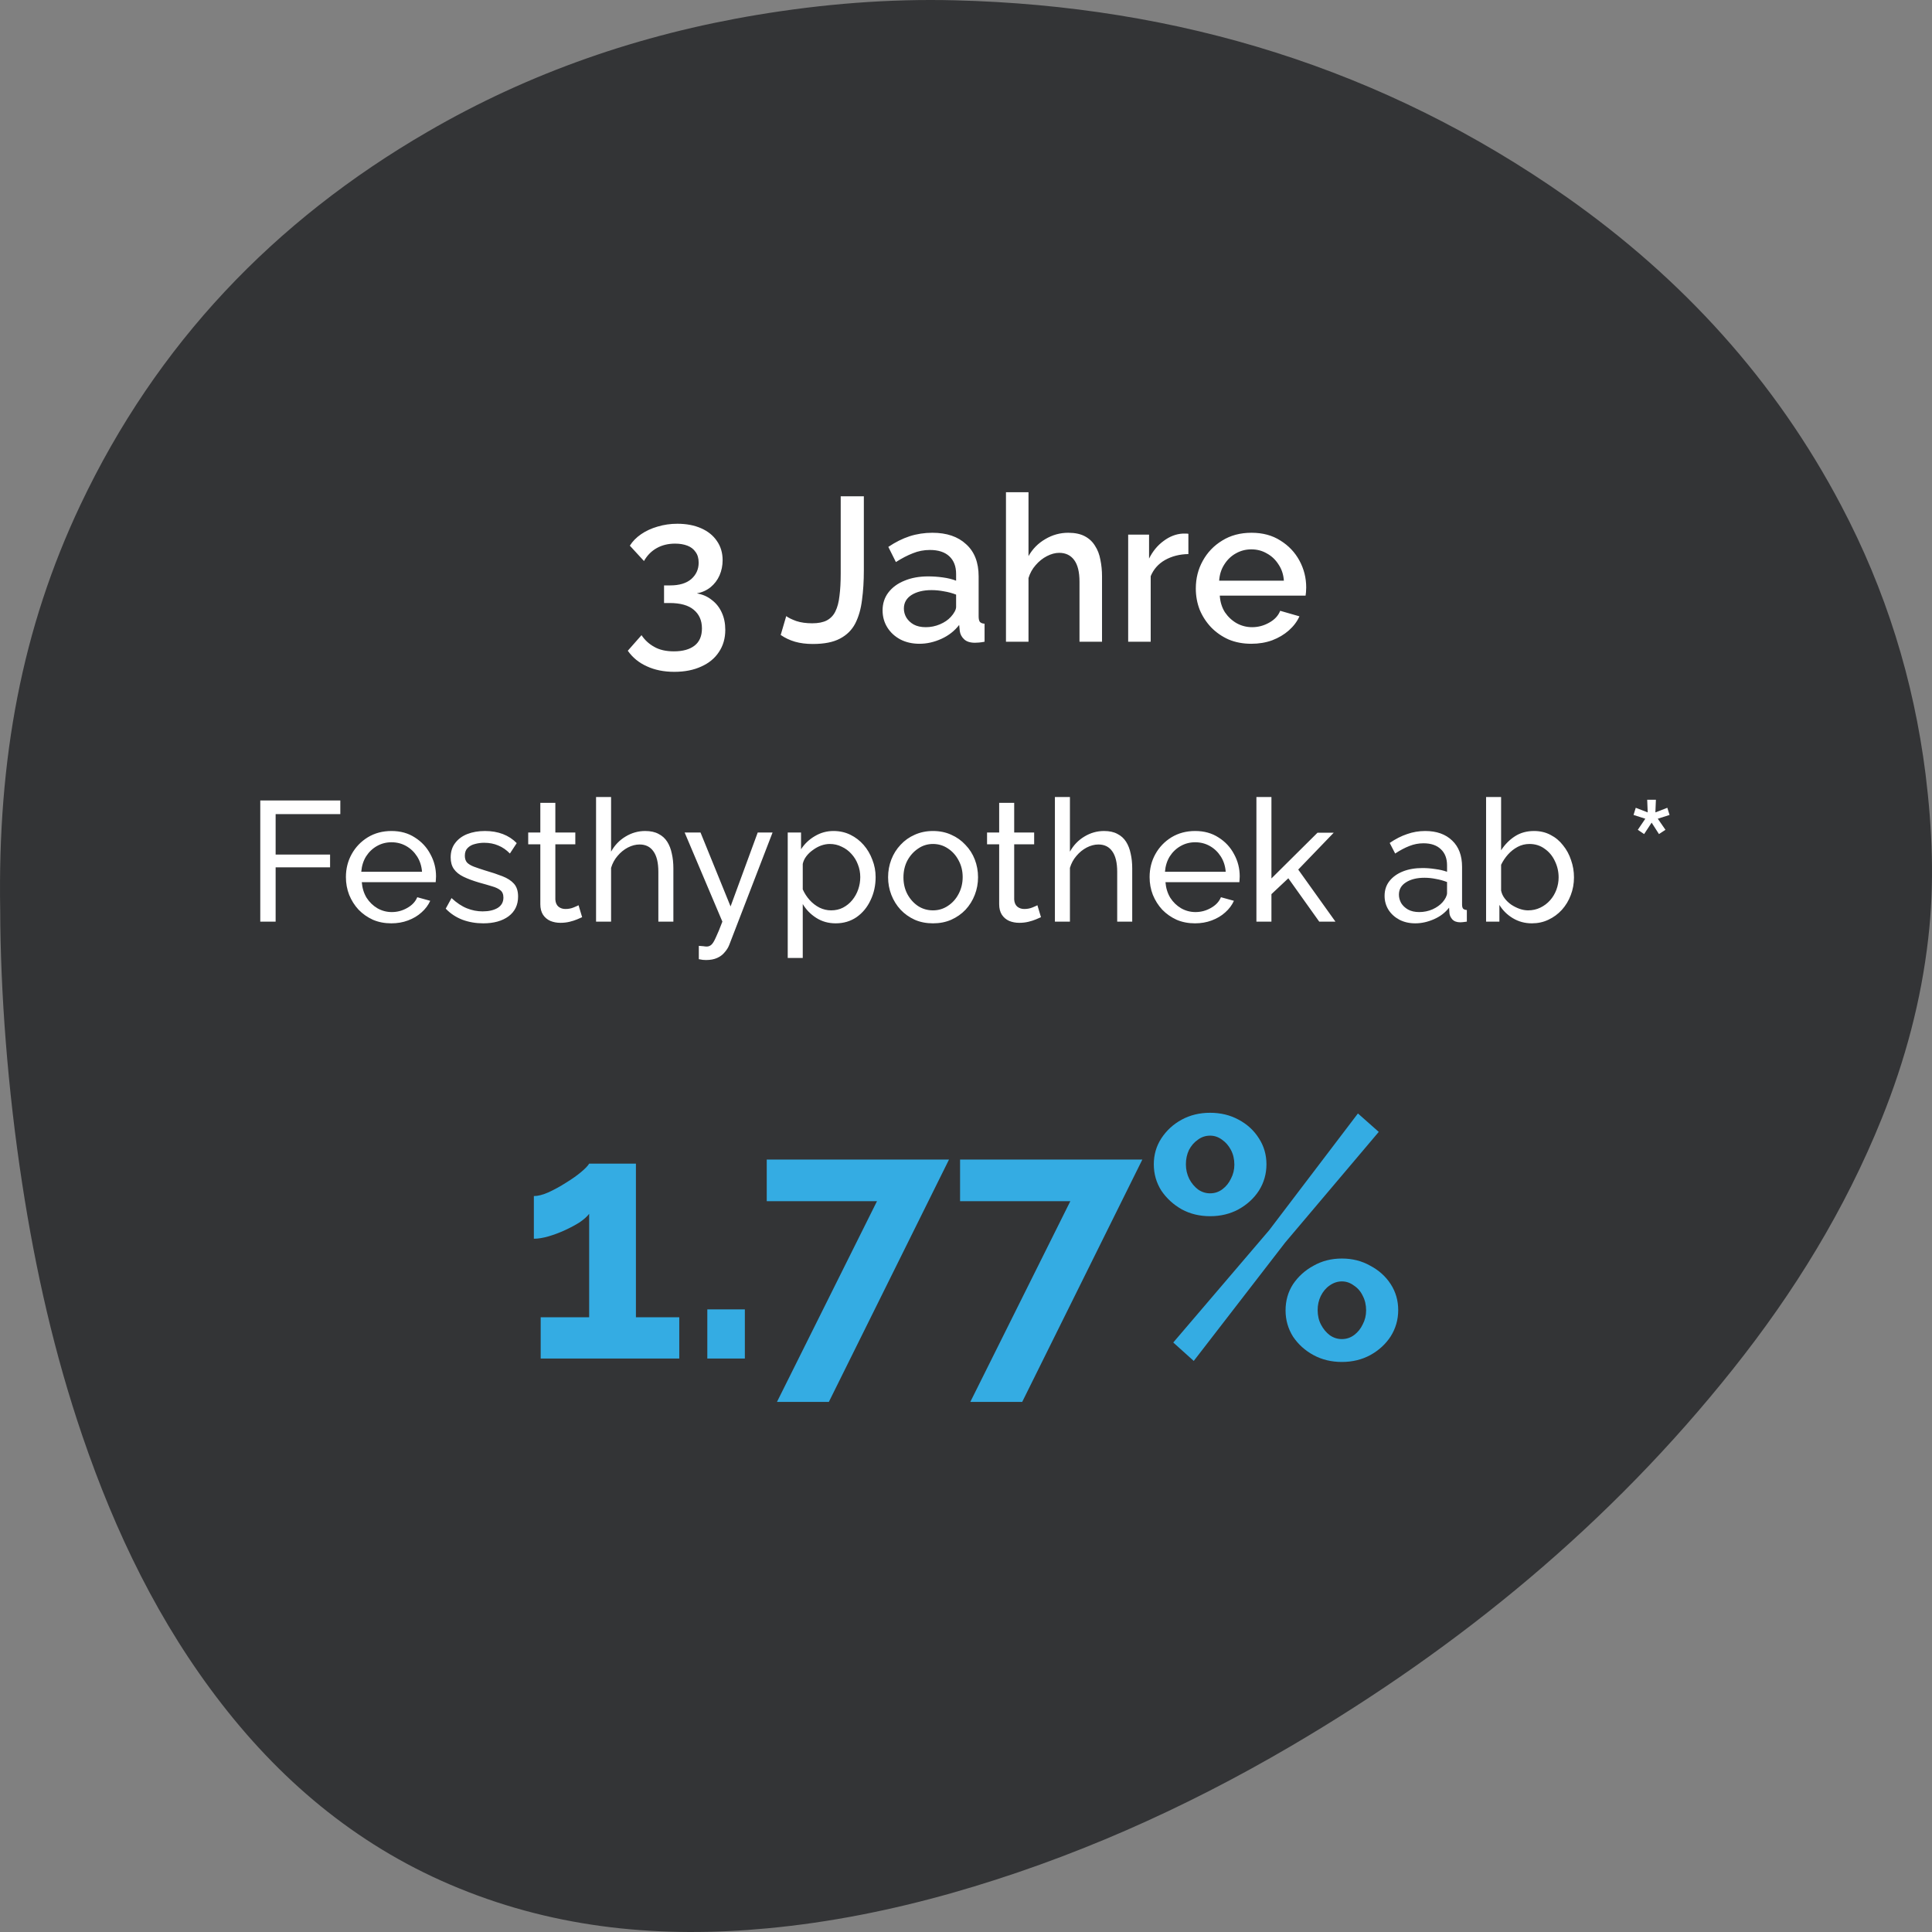 <svg width="229" height="229" viewBox="0 0 283 283" fill="none" xmlns="http://www.w3.org/2000/svg">
<rect x="0" y="0" width="283" height="283" fill="#808080" stroke="none"/>
<path d="M282.45 137.461C281.417 146.546 279.065 155.346 275.643 163.825C270.262 177.185 262.779 189.334 253.834 200.557C235.837 223.18 213.921 241.208 189.082 255.779C173.402 264.971 156.937 272.311 139.404 277.298C130.566 279.792 121.586 281.609 112.391 282.464C96.889 283.925 81.744 282.536 67.204 276.586C53.127 270.85 41.759 261.551 32.494 249.616C23.3 237.788 16.885 224.463 12.074 210.354C7.976 198.348 5.196 186.021 3.272 173.516C1.098 159.443 0.064 145.263 0.029 133.328C-0.363 111.096 3.236 92 11.789 73.937C22.943 50.387 40.12 32.36 62.607 19.32C77.61 10.591 93.789 5.033 110.895 2.183C120.517 0.58 130.174 -0.204 139.903 0.046C172.582 0.865 202.659 10.021 229.529 28.904C246.421 40.803 260.035 55.696 269.692 74.044C276.214 86.406 280.312 99.553 282.058 113.412C283.056 121.5 283.377 129.48 282.45 137.461Z" fill="#333436"/>
<path d="M99.5 192.95V199H79.2V192.95H86.3V177.8C86 178.2 85.533 178.617 84.9 179.05C84.267 179.45 83.55 179.833 82.75 180.2C81.95 180.567 81.15 180.867 80.35 181.1C79.55 181.333 78.833 181.45 78.2 181.45V175.2C78.8 175.2 79.517 175.017 80.35 174.65C81.217 174.25 82.067 173.783 82.9 173.25C83.767 172.717 84.5 172.2 85.1 171.7C85.733 171.167 86.133 170.75 86.3 170.45H93.15V192.95H99.5ZM103.607 199V191.8H109.107V199H103.607ZM128.462 175.95H112.312V169.85H139.012L121.412 205.35H113.812L128.462 175.95ZM156.782 175.95H140.632V169.85H167.332L149.732 205.35H142.132L156.782 175.95ZM177.26 178.15C175.726 178.15 174.343 177.817 173.11 177.15C171.876 176.45 170.876 175.533 170.11 174.4C169.376 173.233 169.01 171.95 169.01 170.55C169.01 169.15 169.376 167.883 170.11 166.75C170.876 165.583 171.876 164.667 173.11 164C174.343 163.333 175.726 163 177.26 163C178.793 163 180.176 163.333 181.41 164C182.676 164.667 183.676 165.583 184.41 166.75C185.143 167.883 185.51 169.15 185.51 170.55C185.51 171.95 185.143 173.233 184.41 174.4C183.676 175.533 182.676 176.45 181.41 177.15C180.176 177.817 178.793 178.15 177.26 178.15ZM177.26 174.8C177.926 174.8 178.526 174.6 179.06 174.2C179.593 173.8 180.01 173.283 180.31 172.65C180.643 172.017 180.81 171.333 180.81 170.6C180.81 169.8 180.643 169.083 180.31 168.45C179.976 167.817 179.543 167.317 179.01 166.95C178.476 166.55 177.893 166.35 177.26 166.35C176.593 166.35 175.993 166.55 175.46 166.95C174.926 167.317 174.493 167.817 174.16 168.45C173.86 169.083 173.71 169.783 173.71 170.55C173.71 171.317 173.876 172.033 174.21 172.7C174.543 173.333 174.976 173.85 175.51 174.25C176.043 174.617 176.626 174.8 177.26 174.8ZM196.56 199.5C195.026 199.5 193.643 199.167 192.41 198.5C191.176 197.833 190.176 196.933 189.41 195.8C188.676 194.633 188.31 193.35 188.31 191.95C188.31 190.517 188.676 189.233 189.41 188.1C190.176 186.967 191.176 186.067 192.41 185.4C193.643 184.7 195.026 184.35 196.56 184.35C198.093 184.35 199.476 184.7 200.71 185.4C201.976 186.067 202.976 186.967 203.71 188.1C204.443 189.233 204.81 190.5 204.81 191.9C204.81 193.3 204.443 194.583 203.71 195.75C202.976 196.883 201.976 197.8 200.71 198.5C199.476 199.167 198.093 199.5 196.56 199.5ZM196.56 196.15C197.226 196.15 197.826 195.95 198.36 195.55C198.893 195.15 199.31 194.633 199.61 194C199.943 193.367 200.11 192.683 200.11 191.95C200.11 191.15 199.943 190.433 199.61 189.8C199.31 189.167 198.876 188.667 198.31 188.3C197.776 187.9 197.193 187.7 196.56 187.7C195.926 187.7 195.326 187.9 194.76 188.3C194.226 188.667 193.793 189.183 193.46 189.85C193.16 190.483 193.01 191.167 193.01 191.9C193.01 192.7 193.176 193.417 193.51 194.05C193.843 194.683 194.276 195.2 194.81 195.6C195.343 195.967 195.926 196.15 196.56 196.15ZM171.86 196.65L185.91 180.2L198.91 163.1L201.96 165.8L188.26 182L174.86 199.35L171.86 196.65Z" fill="#34ACE3"/>
<path d="M102.07 86.92C102.91 87.06 103.64 87.38 104.26 87.88C104.9 88.36 105.39 88.98 105.73 89.74C106.07 90.48 106.24 91.32 106.24 92.26C106.24 93.5 105.93 94.58 105.31 95.5C104.71 96.42 103.85 97.13 102.73 97.63C101.61 98.15 100.29 98.41 98.77 98.41C97.25 98.41 95.91 98.14 94.75 97.6C93.59 97.08 92.66 96.32 91.96 95.32L93.97 93.04C94.45 93.76 95.07 94.33 95.83 94.75C96.59 95.19 97.55 95.41 98.71 95.41C100.01 95.41 101.02 95.13 101.74 94.57C102.46 94.01 102.82 93.17 102.82 92.05C102.82 90.89 102.42 89.98 101.62 89.32C100.84 88.66 99.66 88.33 98.08 88.33H97.27V85.75H98.17C99.51 85.75 100.54 85.44 101.26 84.82C101.98 84.18 102.34 83.38 102.34 82.42C102.34 81.78 102.19 81.26 101.89 80.86C101.61 80.44 101.21 80.13 100.69 79.93C100.17 79.73 99.57 79.63 98.89 79.63C97.87 79.63 96.97 79.85 96.19 80.29C95.41 80.73 94.79 81.36 94.33 82.18L92.26 79.93C92.66 79.29 93.21 78.73 93.91 78.25C94.61 77.77 95.41 77.4 96.31 77.14C97.23 76.86 98.2 76.72 99.22 76.72C100.54 76.72 101.7 76.94 102.7 77.38C103.7 77.82 104.47 78.44 105.01 79.24C105.57 80.04 105.85 80.98 105.85 82.06C105.85 82.84 105.7 83.58 105.4 84.28C105.1 84.96 104.66 85.54 104.08 86.02C103.5 86.48 102.83 86.78 102.07 86.92ZM115.167 90.25C115.487 90.49 115.977 90.73 116.637 90.97C117.297 91.19 118.077 91.3 118.977 91.3C119.857 91.3 120.567 91.16 121.107 90.88C121.667 90.58 122.087 90.14 122.367 89.56C122.667 88.96 122.867 88.2 122.967 87.28C123.087 86.36 123.147 85.27 123.147 84.01V72.7H126.537V83.53C126.537 85.11 126.447 86.56 126.267 87.88C126.107 89.2 125.777 90.35 125.277 91.33C124.777 92.29 124.027 93.03 123.027 93.55C122.047 94.07 120.727 94.33 119.067 94.33C118.087 94.33 117.217 94.22 116.457 94C115.697 93.78 114.997 93.45 114.357 93.01L115.167 90.25ZM129.281 89.41C129.281 88.41 129.561 87.54 130.121 86.8C130.701 86.04 131.491 85.46 132.491 85.06C133.491 84.64 134.651 84.43 135.971 84.43C136.671 84.43 137.381 84.48 138.101 84.58C138.841 84.68 139.491 84.84 140.051 85.06V84.07C140.051 82.97 139.721 82.11 139.061 81.49C138.401 80.87 137.451 80.56 136.211 80.56C135.331 80.56 134.501 80.72 133.721 81.04C132.941 81.34 132.111 81.77 131.231 82.33L130.121 80.11C131.161 79.41 132.201 78.89 133.241 78.55C134.301 78.21 135.411 78.04 136.571 78.04C138.671 78.04 140.321 78.6 141.521 79.72C142.741 80.82 143.351 82.39 143.351 84.43V90.28C143.351 90.66 143.411 90.93 143.531 91.09C143.671 91.25 143.901 91.34 144.221 91.36V94C143.921 94.06 143.651 94.1 143.411 94.12C143.171 94.14 142.971 94.15 142.811 94.15C142.111 94.15 141.581 93.98 141.221 93.64C140.861 93.3 140.651 92.9 140.591 92.44L140.501 91.54C139.821 92.42 138.951 93.1 137.891 93.58C136.831 94.06 135.761 94.3 134.681 94.3C133.641 94.3 132.711 94.09 131.891 93.67C131.071 93.23 130.431 92.64 129.971 91.9C129.511 91.16 129.281 90.33 129.281 89.41ZM139.271 90.37C139.511 90.11 139.701 89.85 139.841 89.59C139.981 89.33 140.051 89.1 140.051 88.9V87.1C139.491 86.88 138.901 86.72 138.281 86.62C137.661 86.5 137.051 86.44 136.451 86.44C135.251 86.44 134.271 86.68 133.511 87.16C132.771 87.64 132.401 88.3 132.401 89.14C132.401 89.6 132.521 90.04 132.761 90.46C133.021 90.88 133.381 91.22 133.841 91.48C134.321 91.74 134.911 91.87 135.611 91.87C136.331 91.87 137.021 91.73 137.681 91.45C138.341 91.17 138.871 90.81 139.271 90.37ZM161.425 94H158.125V85.21C158.125 83.79 157.865 82.73 157.345 82.03C156.825 81.33 156.095 80.98 155.155 80.98C154.575 80.98 153.975 81.14 153.355 81.46C152.735 81.78 152.185 82.22 151.705 82.78C151.225 83.32 150.875 83.95 150.655 84.67V94H147.355V72.1H150.655V81.46C151.255 80.4 152.075 79.57 153.115 78.97C154.155 78.35 155.275 78.04 156.475 78.04C157.455 78.04 158.265 78.21 158.905 78.55C159.545 78.89 160.045 79.36 160.405 79.96C160.785 80.54 161.045 81.22 161.185 82C161.345 82.76 161.425 83.57 161.425 84.43V94ZM174.075 81.16C172.795 81.18 171.655 81.47 170.655 82.03C169.675 82.59 168.975 83.38 168.555 84.4V94H165.255V78.31H168.315V81.82C168.855 80.74 169.565 79.88 170.445 79.24C171.325 78.58 172.255 78.22 173.235 78.16C173.435 78.16 173.595 78.16 173.715 78.16C173.855 78.16 173.975 78.17 174.075 78.19V81.16ZM183.293 94.3C182.073 94.3 180.963 94.09 179.963 93.67C178.983 93.23 178.133 92.64 177.413 91.9C176.693 91.14 176.133 90.28 175.733 89.32C175.353 88.34 175.163 87.3 175.163 86.2C175.163 84.72 175.503 83.37 176.183 82.15C176.863 80.91 177.813 79.92 179.033 79.18C180.253 78.42 181.683 78.04 183.323 78.04C184.963 78.04 186.373 78.42 187.553 79.18C188.753 79.92 189.683 80.9 190.343 82.12C191.003 83.34 191.333 84.65 191.333 86.05C191.333 86.29 191.323 86.52 191.303 86.74C191.283 86.94 191.263 87.11 191.243 87.25H178.673C178.733 88.17 178.983 88.98 179.423 89.68C179.883 90.36 180.463 90.9 181.163 91.3C181.863 91.68 182.613 91.87 183.413 91.87C184.293 91.87 185.123 91.65 185.903 91.21C186.703 90.77 187.243 90.19 187.523 89.47L190.343 90.28C190.003 91.04 189.483 91.73 188.783 92.35C188.103 92.95 187.293 93.43 186.353 93.79C185.413 94.13 184.393 94.3 183.293 94.3ZM178.583 85.06H188.063C188.003 84.16 187.743 83.37 187.283 82.69C186.843 81.99 186.273 81.45 185.573 81.07C184.893 80.67 184.133 80.47 183.293 80.47C182.473 80.47 181.713 80.67 181.013 81.07C180.333 81.45 179.773 81.99 179.333 82.69C178.893 83.37 178.643 84.16 178.583 85.06Z" fill="white"/>
<path d="M38.125 135V117.25H49.85V119.25H40.375V125.175H48.35V127.05H40.375V135H38.125ZM57.319 135.25C56.336 135.25 55.436 135.075 54.62 134.725C53.819 134.358 53.12 133.867 52.52 133.25C51.936 132.617 51.478 131.892 51.145 131.075C50.828 130.258 50.669 129.392 50.669 128.475C50.669 127.242 50.953 126.117 51.52 125.1C52.086 124.083 52.87 123.267 53.87 122.65C54.886 122.033 56.044 121.725 57.344 121.725C58.661 121.725 59.803 122.042 60.77 122.675C61.753 123.292 62.511 124.108 63.044 125.125C63.594 126.125 63.87 127.208 63.87 128.375C63.87 128.542 63.861 128.708 63.844 128.875C63.844 129.025 63.836 129.142 63.819 129.225H52.995C53.061 130.075 53.294 130.833 53.694 131.5C54.111 132.15 54.645 132.667 55.294 133.05C55.944 133.417 56.645 133.6 57.395 133.6C58.194 133.6 58.944 133.4 59.645 133C60.361 132.6 60.853 132.075 61.12 131.425L63.02 131.95C62.736 132.583 62.311 133.15 61.745 133.65C61.194 134.15 60.536 134.542 59.77 134.825C59.02 135.108 58.203 135.25 57.319 135.25ZM52.919 127.7H61.819C61.753 126.85 61.511 126.1 61.094 125.45C60.678 124.8 60.145 124.292 59.495 123.925C58.844 123.558 58.128 123.375 57.344 123.375C56.578 123.375 55.87 123.558 55.219 123.925C54.569 124.292 54.036 124.8 53.62 125.45C53.219 126.1 52.986 126.85 52.919 127.7ZM70.79 135.25C69.707 135.25 68.69 135.075 67.74 134.725C66.79 134.358 65.973 133.817 65.29 133.1L66.14 131.55C66.89 132.25 67.64 132.75 68.39 133.05C69.14 133.35 69.907 133.5 70.69 133.5C71.59 133.5 72.323 133.333 72.89 133C73.457 132.65 73.74 132.142 73.74 131.475C73.74 130.992 73.59 130.633 73.29 130.4C73.007 130.167 72.598 129.975 72.065 129.825C71.532 129.658 70.898 129.475 70.165 129.275C69.265 129.008 68.507 128.725 67.89 128.425C67.273 128.125 66.807 127.75 66.49 127.3C66.173 126.85 66.015 126.283 66.015 125.6C66.015 124.767 66.232 124.067 66.665 123.5C67.098 122.917 67.69 122.475 68.44 122.175C69.207 121.875 70.073 121.725 71.04 121.725C72.007 121.725 72.882 121.875 73.665 122.175C74.448 122.475 75.123 122.917 75.69 123.5L74.69 125.025C74.173 124.492 73.607 124.1 72.99 123.85C72.373 123.583 71.682 123.45 70.915 123.45C70.465 123.45 70.023 123.508 69.59 123.625C69.157 123.725 68.798 123.917 68.515 124.2C68.232 124.467 68.09 124.85 68.09 125.35C68.09 125.767 68.198 126.1 68.415 126.35C68.648 126.583 68.982 126.783 69.415 126.95C69.865 127.117 70.407 127.3 71.04 127.5C72.023 127.783 72.873 128.067 73.59 128.35C74.323 128.633 74.89 129 75.29 129.45C75.69 129.9 75.89 130.525 75.89 131.325C75.89 132.558 75.423 133.525 74.49 134.225C73.557 134.908 72.323 135.25 70.79 135.25ZM85.272 134.35C85.089 134.433 84.839 134.542 84.522 134.675C84.205 134.808 83.839 134.925 83.422 135.025C83.005 135.125 82.564 135.175 82.097 135.175C81.564 135.175 81.072 135.083 80.622 134.9C80.172 134.7 79.814 134.4 79.547 134C79.28 133.583 79.147 133.067 79.147 132.45V123.675H77.372V121.95H79.147V117.6H81.347V121.95H84.272V123.675H81.347V131.775C81.38 132.242 81.539 132.592 81.822 132.825C82.105 133.042 82.439 133.15 82.822 133.15C83.255 133.15 83.655 133.075 84.022 132.925C84.389 132.775 84.63 132.667 84.747 132.6L85.272 134.35ZM98.636 135H96.436V127.7C96.436 126.367 96.195 125.367 95.711 124.7C95.245 124.033 94.57 123.7 93.686 123.7C93.12 123.7 92.544 123.85 91.961 124.15C91.394 124.45 90.894 124.858 90.461 125.375C90.028 125.875 89.711 126.458 89.511 127.125V135H87.311V116.75H89.511V124.75C90.028 123.817 90.728 123.083 91.611 122.55C92.511 122 93.478 121.725 94.511 121.725C95.294 121.725 95.945 121.867 96.461 122.15C96.995 122.417 97.419 122.8 97.736 123.3C98.053 123.8 98.278 124.383 98.411 125.05C98.561 125.7 98.636 126.417 98.636 127.2V135ZM102.364 138.55C102.581 138.567 102.798 138.583 103.014 138.6C103.231 138.633 103.398 138.65 103.514 138.65C103.781 138.65 104.014 138.558 104.214 138.375C104.414 138.192 104.631 137.833 104.864 137.3C105.114 136.783 105.431 136.017 105.814 135L100.289 121.95H102.614L107.014 132.775L110.989 121.95H113.164L106.814 138.425C106.664 138.808 106.439 139.167 106.139 139.5C105.856 139.85 105.489 140.125 105.039 140.325C104.589 140.525 104.048 140.625 103.414 140.625C103.264 140.625 103.106 140.617 102.939 140.6C102.789 140.583 102.598 140.55 102.364 140.5V138.55ZM122.412 135.25C121.346 135.25 120.396 134.983 119.562 134.45C118.729 133.917 118.071 133.242 117.587 132.425V140.325H115.387V121.95H117.337V124.4C117.854 123.6 118.529 122.958 119.362 122.475C120.196 121.975 121.104 121.725 122.087 121.725C122.987 121.725 123.812 121.908 124.562 122.275C125.312 122.642 125.962 123.142 126.512 123.775C127.062 124.408 127.487 125.133 127.787 125.95C128.104 126.75 128.262 127.592 128.262 128.475C128.262 129.708 128.012 130.842 127.512 131.875C127.029 132.908 126.346 133.733 125.462 134.35C124.579 134.95 123.562 135.25 122.412 135.25ZM121.737 133.35C122.387 133.35 122.971 133.217 123.487 132.95C124.021 132.667 124.471 132.3 124.837 131.85C125.221 131.383 125.512 130.858 125.712 130.275C125.912 129.692 126.012 129.092 126.012 128.475C126.012 127.825 125.896 127.208 125.662 126.625C125.446 126.042 125.129 125.525 124.712 125.075C124.312 124.625 123.837 124.275 123.287 124.025C122.754 123.758 122.171 123.625 121.537 123.625C121.137 123.625 120.721 123.7 120.287 123.85C119.871 124 119.471 124.217 119.087 124.5C118.704 124.767 118.379 125.075 118.112 125.425C117.846 125.775 117.671 126.15 117.587 126.55V130.275C117.837 130.842 118.171 131.358 118.587 131.825C119.004 132.292 119.487 132.667 120.037 132.95C120.587 133.217 121.154 133.35 121.737 133.35ZM136.663 135.25C135.68 135.25 134.788 135.075 133.988 134.725C133.188 134.358 132.497 133.867 131.913 133.25C131.33 132.617 130.88 131.892 130.563 131.075C130.247 130.258 130.088 129.4 130.088 128.5C130.088 127.583 130.247 126.717 130.563 125.9C130.88 125.083 131.33 124.367 131.913 123.75C132.497 123.117 133.188 122.625 133.988 122.275C134.805 121.908 135.697 121.725 136.663 121.725C137.647 121.725 138.538 121.908 139.338 122.275C140.138 122.625 140.83 123.117 141.413 123.75C142.013 124.367 142.472 125.083 142.788 125.9C143.105 126.717 143.263 127.583 143.263 128.5C143.263 129.4 143.105 130.258 142.788 131.075C142.472 131.892 142.022 132.617 141.438 133.25C140.855 133.867 140.155 134.358 139.338 134.725C138.538 135.075 137.647 135.25 136.663 135.25ZM132.338 128.525C132.338 129.425 132.53 130.242 132.913 130.975C133.313 131.708 133.838 132.292 134.488 132.725C135.138 133.142 135.863 133.35 136.663 133.35C137.463 133.35 138.188 133.133 138.838 132.7C139.505 132.267 140.03 131.683 140.413 130.95C140.813 130.2 141.013 129.375 141.013 128.475C141.013 127.575 140.813 126.758 140.413 126.025C140.03 125.292 139.505 124.708 138.838 124.275C138.188 123.842 137.463 123.625 136.663 123.625C135.863 123.625 135.138 123.85 134.488 124.3C133.838 124.733 133.313 125.317 132.913 126.05C132.53 126.783 132.338 127.608 132.338 128.525ZM152.484 134.35C152.301 134.433 152.051 134.542 151.734 134.675C151.417 134.808 151.051 134.925 150.634 135.025C150.217 135.125 149.776 135.175 149.309 135.175C148.776 135.175 148.284 135.083 147.834 134.9C147.384 134.7 147.026 134.4 146.759 134C146.492 133.583 146.359 133.067 146.359 132.45V123.675H144.584V121.95H146.359V117.6H148.559V121.95H151.484V123.675H148.559V131.775C148.592 132.242 148.751 132.592 149.034 132.825C149.317 133.042 149.651 133.15 150.034 133.15C150.467 133.15 150.867 133.075 151.234 132.925C151.601 132.775 151.842 132.667 151.959 132.6L152.484 134.35ZM165.848 135H163.648V127.7C163.648 126.367 163.406 125.367 162.923 124.7C162.456 124.033 161.781 123.7 160.898 123.7C160.331 123.7 159.756 123.85 159.173 124.15C158.606 124.45 158.106 124.858 157.673 125.375C157.24 125.875 156.923 126.458 156.723 127.125V135H154.523V116.75H156.723V124.75C157.24 123.817 157.94 123.083 158.823 122.55C159.723 122 160.69 121.725 161.723 121.725C162.506 121.725 163.156 121.867 163.673 122.15C164.206 122.417 164.631 122.8 164.948 123.3C165.265 123.8 165.49 124.383 165.623 125.05C165.773 125.7 165.848 126.417 165.848 127.2V135ZM175.044 135.25C174.061 135.25 173.161 135.075 172.344 134.725C171.544 134.358 170.844 133.867 170.244 133.25C169.661 132.617 169.202 131.892 168.869 131.075C168.552 130.258 168.394 129.392 168.394 128.475C168.394 127.242 168.677 126.117 169.244 125.1C169.811 124.083 170.594 123.267 171.594 122.65C172.611 122.033 173.769 121.725 175.069 121.725C176.386 121.725 177.527 122.042 178.494 122.675C179.477 123.292 180.236 124.108 180.769 125.125C181.319 126.125 181.594 127.208 181.594 128.375C181.594 128.542 181.586 128.708 181.569 128.875C181.569 129.025 181.561 129.142 181.544 129.225H170.719C170.786 130.075 171.019 130.833 171.419 131.5C171.836 132.15 172.369 132.667 173.019 133.05C173.669 133.417 174.369 133.6 175.119 133.6C175.919 133.6 176.669 133.4 177.369 133C178.086 132.6 178.577 132.075 178.844 131.425L180.744 131.95C180.461 132.583 180.036 133.15 179.469 133.65C178.919 134.15 178.261 134.542 177.494 134.825C176.744 135.108 175.927 135.25 175.044 135.25ZM170.644 127.7H179.544C179.477 126.85 179.236 126.1 178.819 125.45C178.402 124.8 177.869 124.292 177.219 123.925C176.569 123.558 175.852 123.375 175.069 123.375C174.302 123.375 173.594 123.558 172.944 123.925C172.294 124.292 171.761 124.8 171.344 125.45C170.944 126.1 170.711 126.85 170.644 127.7ZM193.24 135L188.715 128.65L186.24 130.975V135H184.04V116.75H186.24V128.675L192.99 121.975H195.365L190.165 127.375L195.615 135H193.24ZM202.814 131.225C202.814 130.392 203.048 129.675 203.514 129.075C203.998 128.458 204.656 127.983 205.489 127.65C206.323 127.317 207.289 127.15 208.389 127.15C208.973 127.15 209.589 127.2 210.239 127.3C210.889 127.383 211.464 127.517 211.964 127.7V126.75C211.964 125.75 211.664 124.967 211.064 124.4C210.464 123.817 209.614 123.525 208.514 123.525C207.798 123.525 207.106 123.658 206.439 123.925C205.789 124.175 205.098 124.542 204.364 125.025L203.564 123.475C204.414 122.892 205.264 122.458 206.114 122.175C206.964 121.875 207.848 121.725 208.764 121.725C210.431 121.725 211.748 122.192 212.714 123.125C213.681 124.042 214.164 125.325 214.164 126.975V132.5C214.164 132.767 214.214 132.967 214.314 133.1C214.431 133.217 214.614 133.283 214.864 133.3V135C214.648 135.033 214.456 135.058 214.289 135.075C214.139 135.092 214.014 135.1 213.914 135.1C213.398 135.1 213.006 134.958 212.739 134.675C212.489 134.392 212.348 134.092 212.314 133.775L212.264 132.95C211.698 133.683 210.956 134.25 210.039 134.65C209.123 135.05 208.214 135.25 207.314 135.25C206.448 135.25 205.673 135.075 204.989 134.725C204.306 134.358 203.773 133.875 203.389 133.275C203.006 132.658 202.814 131.975 202.814 131.225ZM211.314 132.15C211.514 131.917 211.673 131.683 211.789 131.45C211.906 131.2 211.964 130.992 211.964 130.825V129.2C211.448 129 210.906 128.85 210.339 128.75C209.773 128.633 209.214 128.575 208.664 128.575C207.548 128.575 206.639 128.8 205.939 129.25C205.256 129.683 204.914 130.283 204.914 131.05C204.914 131.467 205.023 131.875 205.239 132.275C205.473 132.658 205.806 132.975 206.239 133.225C206.689 133.475 207.239 133.6 207.889 133.6C208.573 133.6 209.223 133.467 209.839 133.2C210.456 132.917 210.948 132.567 211.314 132.15ZM224.382 135.25C223.366 135.25 222.441 135 221.607 134.5C220.774 134 220.116 133.35 219.632 132.55V135H217.682V116.75H219.882V124.55C220.432 123.7 221.107 123.017 221.907 122.5C222.707 121.983 223.641 121.725 224.707 121.725C225.607 121.725 226.416 121.917 227.132 122.3C227.849 122.667 228.457 123.175 228.957 123.825C229.474 124.458 229.866 125.183 230.132 126C230.416 126.8 230.557 127.642 230.557 128.525C230.557 129.442 230.399 130.308 230.082 131.125C229.782 131.925 229.349 132.642 228.782 133.275C228.216 133.892 227.557 134.375 226.807 134.725C226.074 135.075 225.266 135.25 224.382 135.25ZM223.832 133.35C224.482 133.35 225.082 133.217 225.632 132.95C226.182 132.683 226.657 132.325 227.057 131.875C227.457 131.425 227.766 130.908 227.982 130.325C228.199 129.742 228.307 129.142 228.307 128.525C228.307 127.675 228.124 126.875 227.757 126.125C227.407 125.375 226.907 124.775 226.257 124.325C225.624 123.858 224.882 123.625 224.032 123.625C223.416 123.625 222.841 123.767 222.307 124.05C221.774 124.333 221.299 124.708 220.882 125.175C220.482 125.625 220.149 126.125 219.882 126.675V130.45C219.966 130.867 220.141 131.25 220.407 131.6C220.674 131.95 220.999 132.258 221.382 132.525C221.766 132.775 222.166 132.975 222.582 133.125C223.016 133.275 223.432 133.35 223.832 133.35ZM239.907 121.55L241.007 119.925L239.282 119.375L239.607 118.325L241.357 119L241.282 117.15H242.557L242.482 119L244.232 118.325L244.557 119.375L242.832 119.925L243.957 121.55L243.007 122.175L241.932 120.5L240.832 122.175L239.907 121.55Z" fill="white"/>
</svg>
